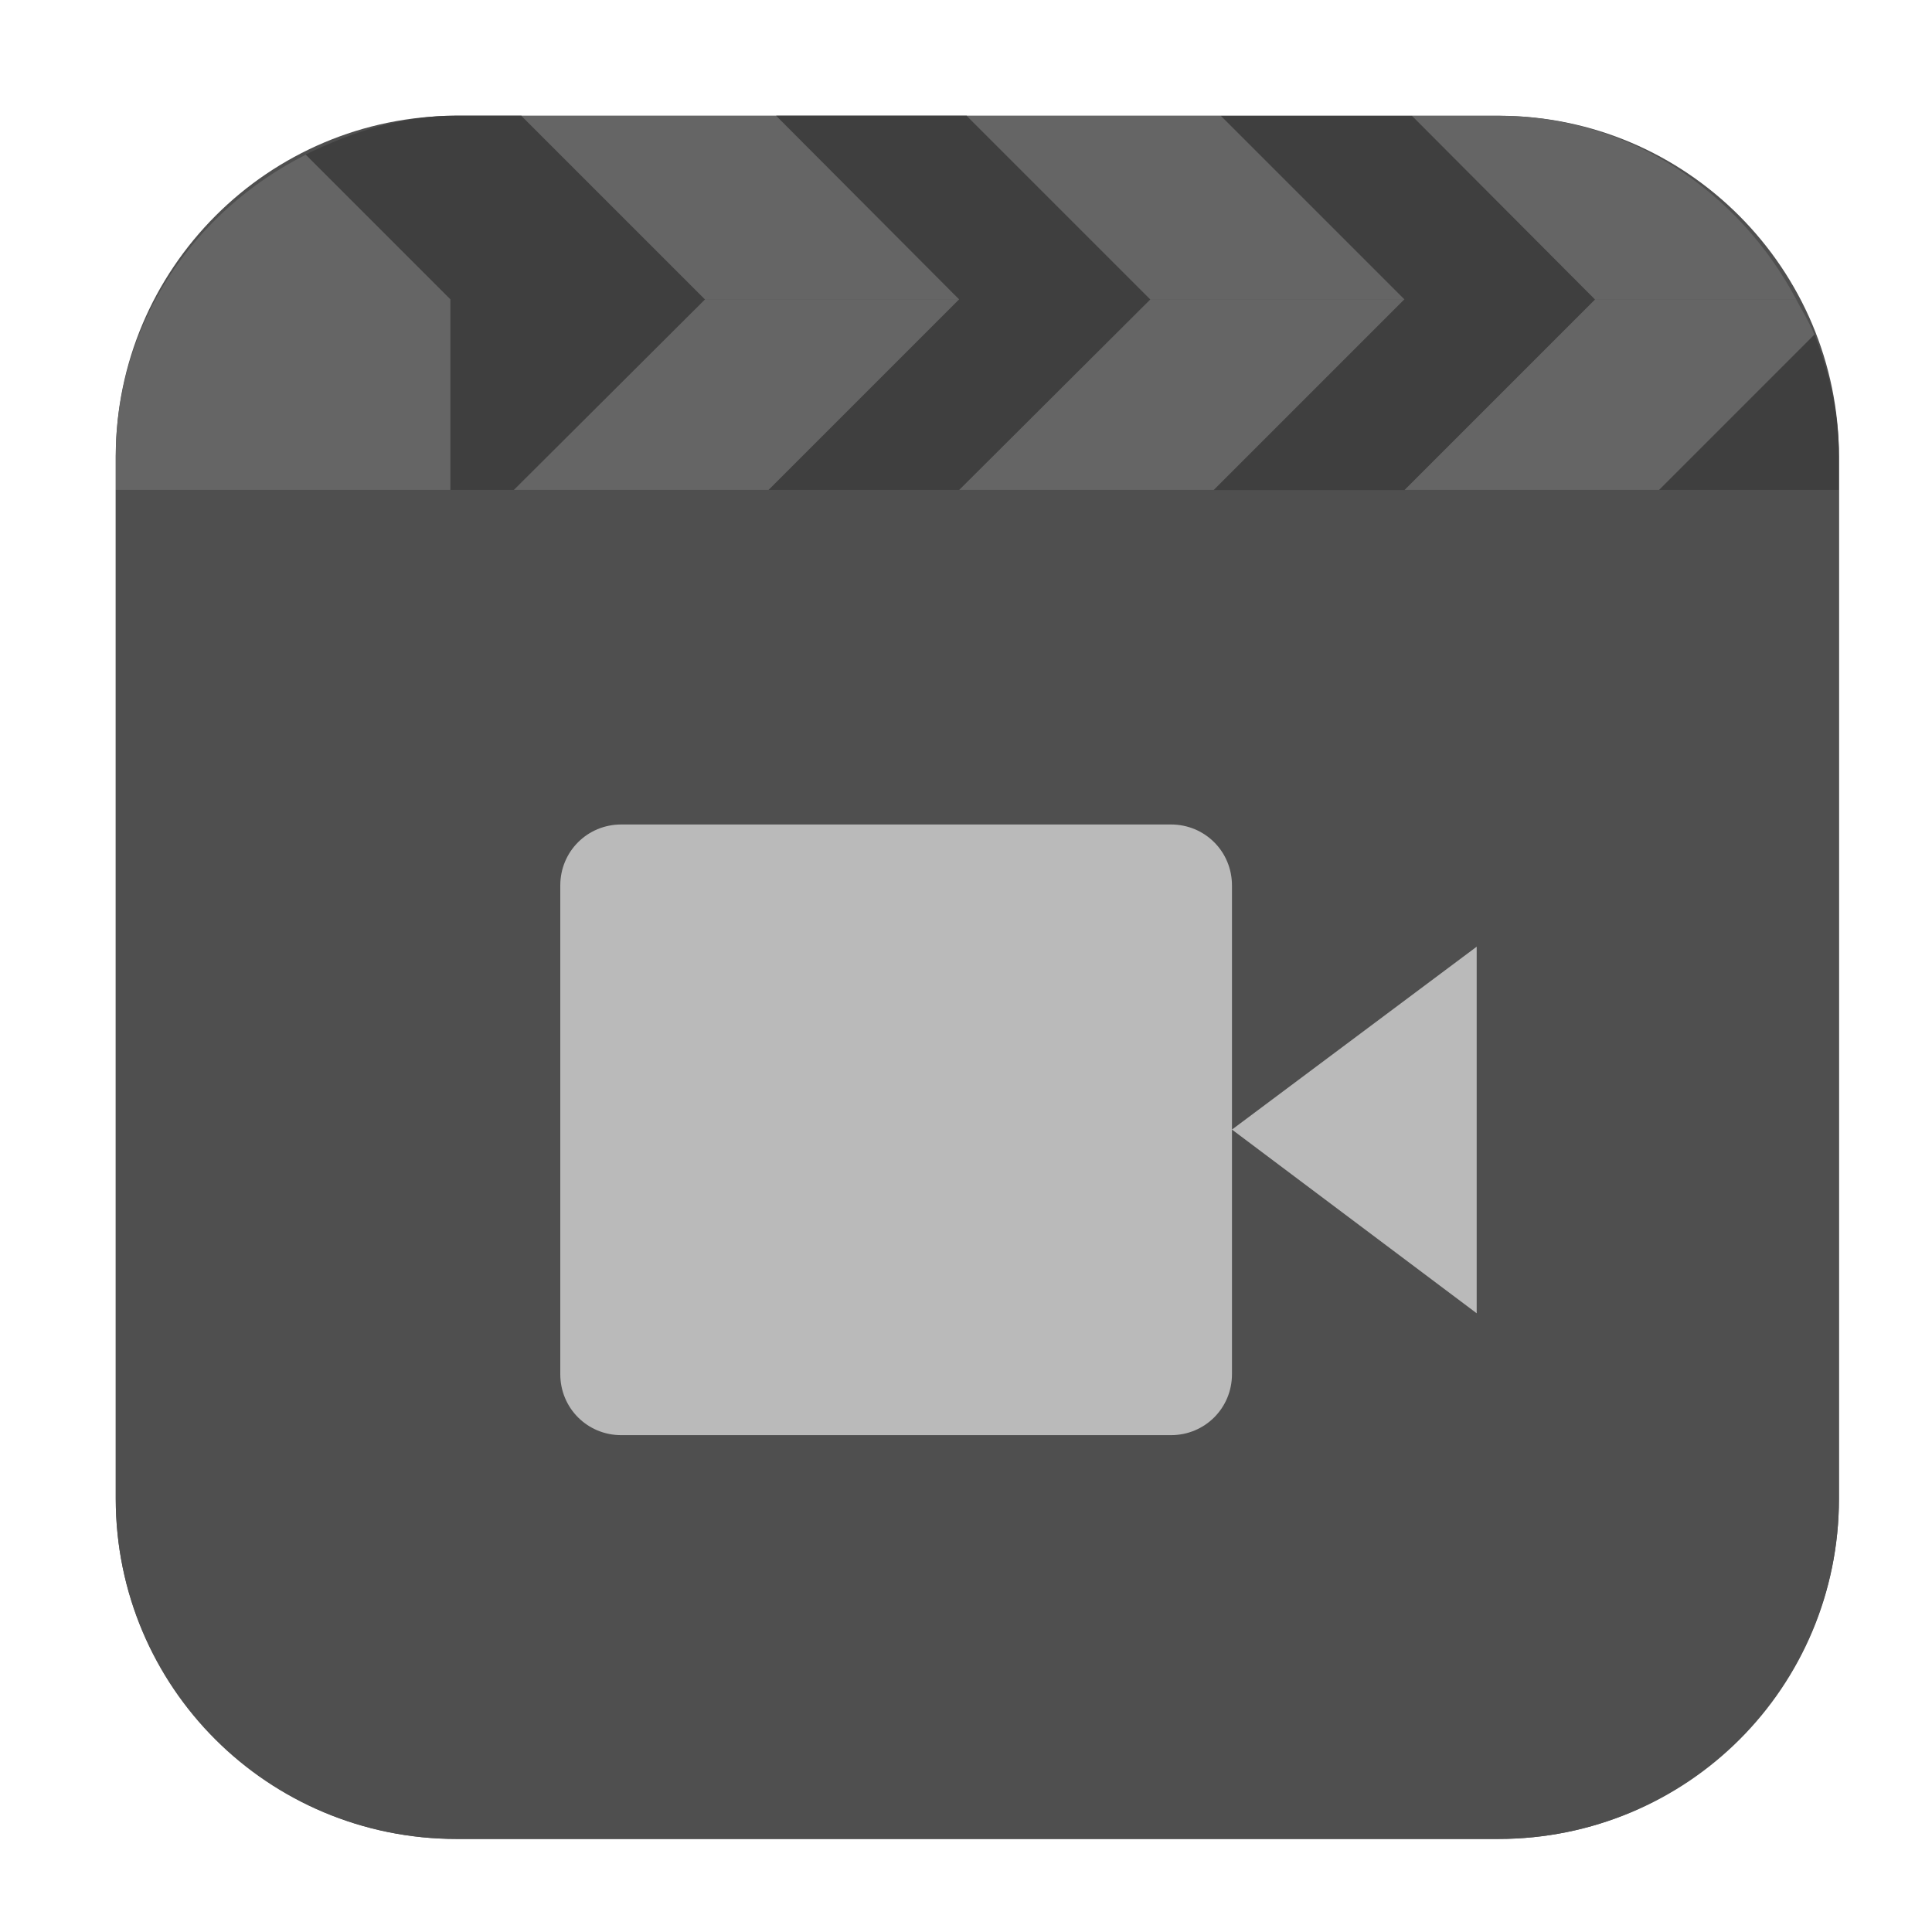 <svg height="12pt" viewBox="0 0 12 12" width="12pt" xmlns="http://www.w3.org/2000/svg"><g fill-rule="evenodd"><path d="m2.836.719h6.473c1.164 0 2.113.949 2.113 2.117v6.473c0 1.164-.949 2.113-2.113 2.113h-6.473c-1.168 0-2.117-.949-2.117-2.113v-6.473c0-1.168.949-2.117 2.117-2.117zm0 0" fill="#4f4f4f"/><path d="m .719 3.043v6.266c0 1.172.945 2.113 2.117 2.113h6.469c1.176 0 2.117-.941 2.117-2.113v-6.266zm0 0" fill="#4f4f4f"/><path d="m11.27 2.078-.965.965h1.117v-.207c0-.27-.059-.52-.152-.758zm0 0" fill="#3f3f3f"/><path d="m11.156 1.859h-1.25l-1.184 1.184h1.582l.965-.965c-.031-.078-.074-.145-.113-.219zm0 0" fill="#656565"/><path d="m7.539 3.043 1.184-1.184h-1.578l-1.188 1.184zm0 0" fill="#656565"/><path d="m7.582.719 1.141 1.141-1.184 1.184h1.184l1.184-1.184-1.137-1.141zm0 0" fill="#3f3f3f"/><path d="m5.957 1.859-1.184 1.184h1.184l1.188-1.184-1.141-1.141h-1.184zm0 0" fill="#3f3f3f"/><path d="m4.379 1.859-1.188 1.184h1.582l1.184-1.184zm0 0" fill="#656565"/><path d="m1.898.961.898.898v1.184h.395l1.188-1.184-1.141-1.141h-.402c-.34 0-.652.102-.938.242zm0 0" fill="#3f3f3f"/><g fill="#656565"><path d="m .719 3.043h2.078v-1.184l-.898-.898c-.691.348-1.18 1.047-1.18 1.875zm0 0"/><path d="m3.238.719 1.141 1.141h1.578l-1.137-1.141zm0 0"/><path d="m6.004.719 1.141 1.141h1.578l-1.141-1.141zm0 0"/><path d="m8.77.719 1.137 1.141h1.25c-.355-.668-1.035-1.141-1.852-1.141zm0 0"/></g></g><path d="m3.859 5.121c-.211 0-.379.168-.379.379v3.035c0 .211.168.379.379.379h3.414c.211 0 .379-.168.379-.379v-3.035c0-.211-.168-.379-.379-.379zm3.793 1.895 1.52 1.141v-2.277zm0 0" fill="#bababa"/></svg>